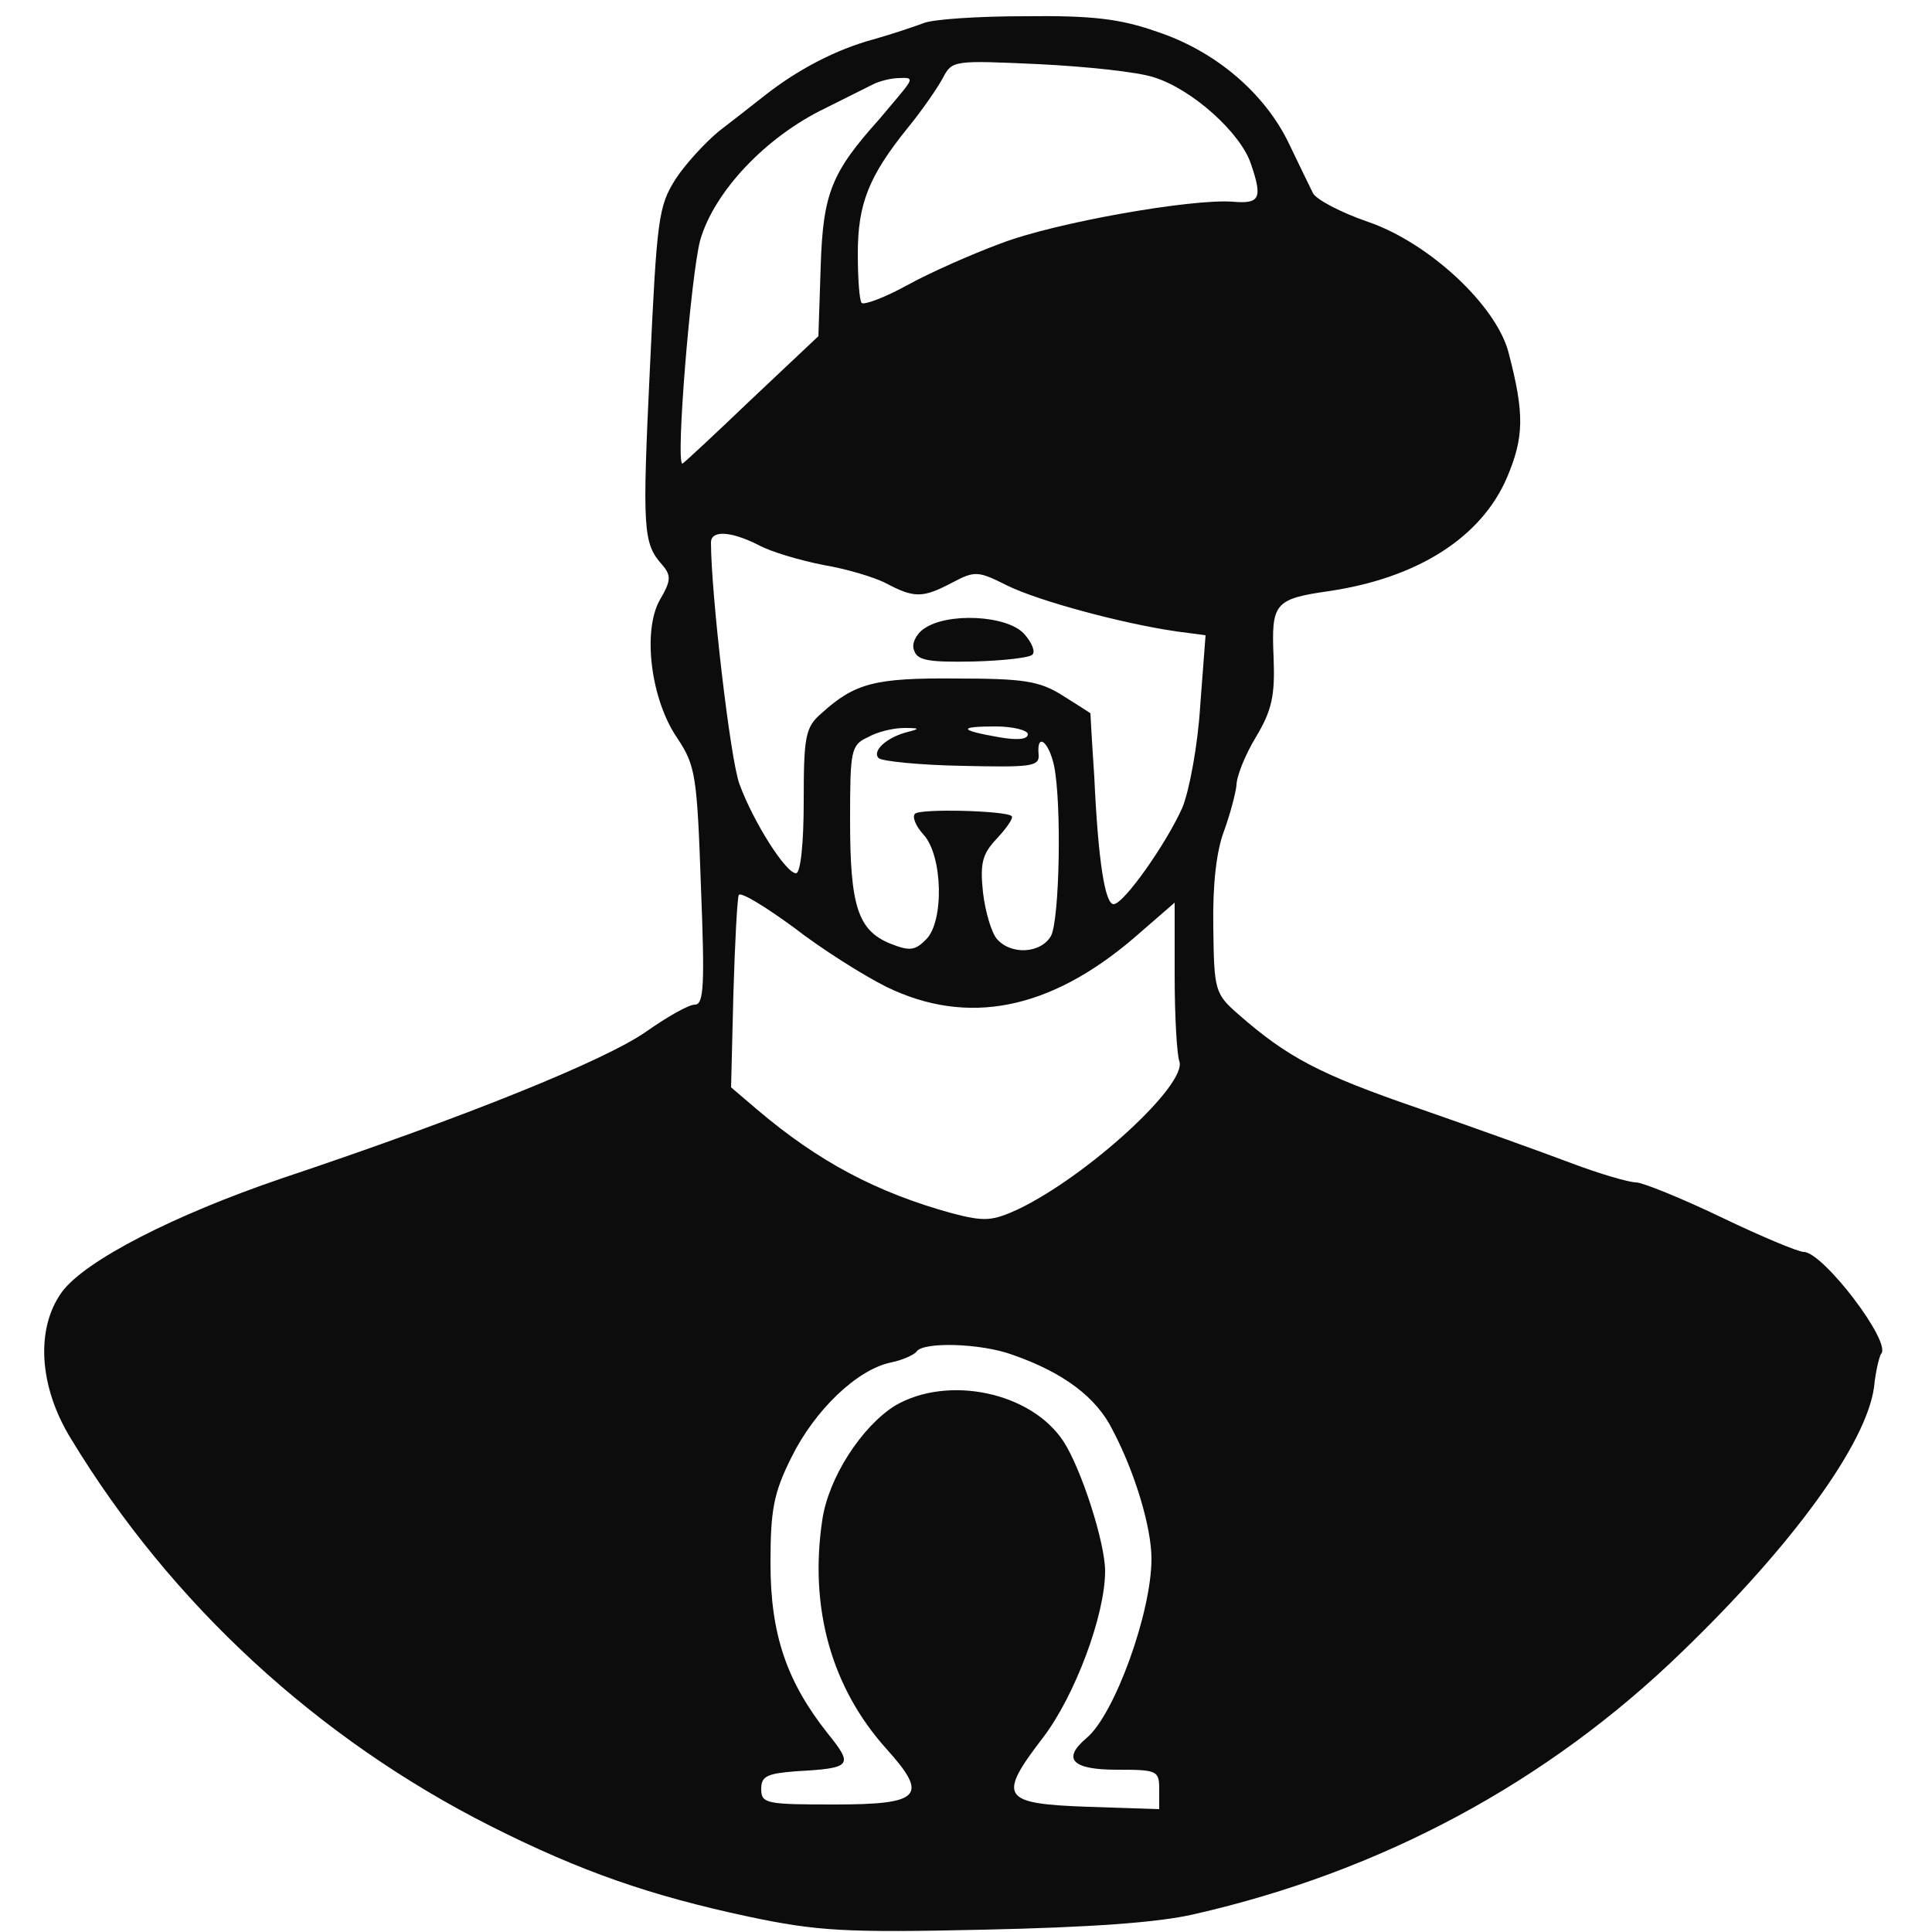 <?xml version="1.0" standalone="no"?>
<!DOCTYPE svg PUBLIC "-//W3C//DTD SVG 20010904//EN"
 "http://www.w3.org/TR/2001/REC-SVG-20010904/DTD/svg10.dtd">
<svg version="1.0" xmlns="http://www.w3.org/2000/svg"
 width="250pt" height="250pt" viewBox="0 0 250 250"
 preserveAspectRatio="xMidYMid meet">
<g transform="translate(0,250) scale(0.1,-0.1)"
fill="#0d0c0c" stroke="none">
<path d="M1195 2470 c-11 -4 -40 -14 -65 -21 -48 -13 -98 -39 -141 -73 -15
-12 -41 -32 -59 -46 -17 -14 -43 -42 -56 -62 -22 -35 -24 -51 -33 -244 -10
-210 -9 -227 16 -255 12 -14 11 -21 -3 -45 -23 -40 -12 -130 23 -180 23 -35
25 -48 30 -191 5 -127 4 -153 -8 -153 -8 0 -36 -16 -63 -35 -53 -37 -230 -109
-472 -190 -138 -47 -254 -106 -284 -147 -34 -47 -30 -122 12 -190 129 -213
319 -388 543 -501 117 -59 207 -90 333 -117 90 -19 126 -21 305 -17 136 3 225
9 272 20 242 55 457 170 632 340 143 138 238 269 248 342 2 21 7 40 9 43 15
14 -75 132 -100 132 -7 0 -55 20 -107 45 -52 25 -102 45 -110 45 -9 0 -47 11
-84 25 -37 14 -126 46 -198 71 -128 44 -169 66 -232 121 -31 27 -32 31 -33
113 -1 55 4 99 14 125 8 22 15 49 16 59 0 11 11 39 25 62 21 35 25 54 23 104
-3 69 1 75 71 85 116 17 198 70 231 147 22 52 23 82 2 162 -16 61 -103 142
-182 169 -35 12 -67 29 -71 37 -4 8 -18 37 -31 64 -31 65 -95 120 -171 145
-48 17 -85 21 -171 20 -61 0 -120 -4 -131 -9z m298 -70 c49 -15 113 -72 126
-113 15 -44 11 -51 -24 -48 -53 4 -230 -27 -300 -54 -38 -14 -92 -38 -121 -54
-29 -16 -56 -26 -59 -23 -3 3 -5 32 -5 64 0 64 14 100 65 163 18 22 38 51 45
64 12 23 14 23 124 18 61 -3 128 -10 149 -17z m-324 -17 c-8 -10 -22 -26 -31
-37 -62 -69 -73 -96 -76 -190 l-3 -91 -87 -82 c-48 -46 -88 -83 -89 -83 -9 0
11 244 23 289 18 63 85 134 162 171 26 13 54 27 62 31 8 4 23 8 34 8 16 1 17
-1 5 -16z m-188 -588 c16 -9 54 -20 84 -26 30 -5 67 -16 82 -24 36 -19 47 -19
85 1 30 16 34 15 72 -4 41 -20 149 -49 218 -59 l38 -5 -7 -92 c-3 -50 -14
-109 -23 -131 -21 -47 -76 -125 -89 -125 -11 0 -20 55 -25 165 -3 44 -5 81 -5
82 -1 1 -17 11 -36 23 -30 19 -51 22 -138 22 -105 1 -131 -6 -174 -45 -21 -18
-23 -30 -23 -114 0 -54 -4 -93 -10 -93 -13 0 -55 66 -73 115 -12 31 -37 248
-37 313 0 16 25 15 61 -3z m194 -242 c-28 -7 -47 -25 -38 -34 4 -4 53 -9 108
-10 88 -2 100 -1 99 14 -3 30 13 18 20 -14 10 -50 7 -199 -4 -220 -13 -23 -52
-25 -70 -4 -7 8 -15 35 -18 60 -4 38 -1 50 18 70 13 14 22 27 19 29 -7 7 -118
10 -125 3 -4 -4 1 -16 11 -27 25 -27 27 -113 3 -136 -14 -14 -21 -15 -46 -5
-42 17 -52 49 -52 159 0 91 1 98 23 108 12 7 33 12 47 12 20 0 21 -1 5 -5z
m155 -3 c0 -7 -14 -8 -37 -4 -52 9 -54 14 -5 14 23 0 42 -5 42 -10z m-183
-327 c105 -51 211 -30 320 63 l53 46 0 -95 c0 -53 3 -102 6 -110 11 -30 -119
-149 -209 -192 -33 -15 -43 -16 -85 -5 -98 27 -173 67 -252 134 l-34 29 3 121
c2 67 5 124 7 128 3 4 34 -15 71 -42 36 -28 90 -62 120 -77z m163 -476 c66
-23 109 -55 130 -98 29 -55 50 -126 50 -166 0 -70 -48 -202 -84 -232 -32 -27
-19 -41 39 -41 52 0 55 -1 55 -25 l0 -26 -92 3 c-112 4 -118 12 -58 90 41 54
80 158 80 215 0 37 -31 133 -54 168 -42 64 -150 86 -218 46 -43 -27 -86 -93
-94 -148 -17 -114 12 -217 83 -296 55 -61 45 -72 -67 -72 -88 0 -95 1 -95 20
0 17 8 20 45 23 72 4 75 7 41 49 -53 67 -74 128 -74 220 0 69 4 91 27 137 30
61 85 114 129 123 15 3 30 10 33 14 8 13 83 11 124 -4z"/>
<path d="M1195 1686 c-10 -7 -16 -20 -12 -28 4 -13 21 -15 76 -14 39 1 74 5
77 9 4 4 -1 16 -11 27 -22 24 -100 28 -130 6z"/>
</g>
</svg>
